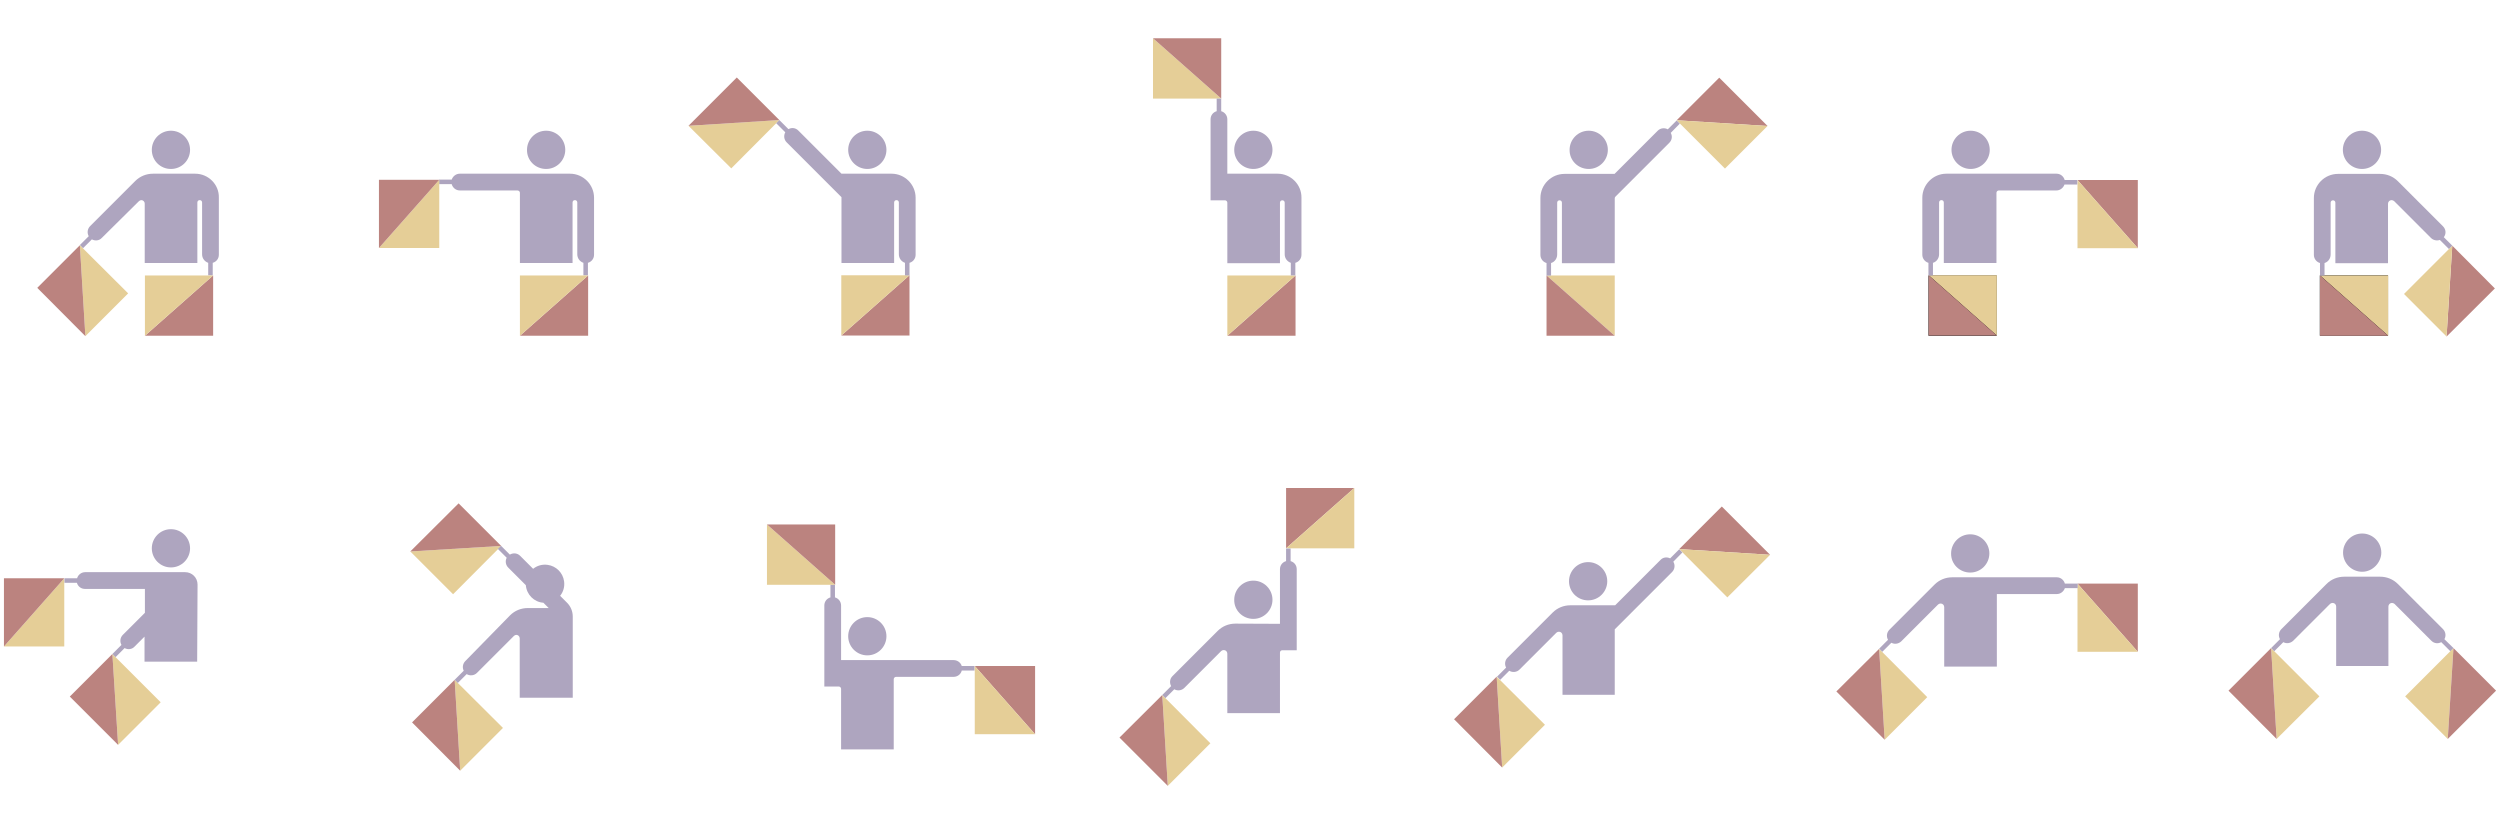 <?xml version="1.0" encoding="utf-8"?>
<!-- Generator: Adobe Illustrator 22.1.0, SVG Export Plug-In . SVG Version: 6.00 Build 0)  -->
<svg version="1.1" xmlns="http://www.w3.org/2000/svg" xmlns:xlink="http://www.w3.org/1999/xlink" x="0px" y="0px"
	 viewBox="0 0 1268 418" enable-background="new 0 0 1268 418" xml:space="preserve">
<g id="Layer_1">
	<g>
		<polygon fill="#E5CE97" points="2,327.9 32.6,327.9 32.6,293.3 		"/>
		<polygon fill="#BB837F" points="2,293.3 2,327.9 32.6,293.3 		"/>
	</g>
	<g>
		<polygon fill="#E5CE97" points="59.9,377.8 81.5,356.2 57,331.7 		"/>
		<polygon fill="#BB837F" points="35.4,353.3 59.9,377.8 57,331.7 		"/>
	</g>
	<g>
		<polygon fill="#E5CE97" points="208.1,279.7 229.8,301.4 254.2,276.9 		"/>
		<polygon fill="#BB837F" points="232.6,255.3 208.1,279.7 254.2,276.9 		"/>
	</g>
	<g>
		<polygon fill="#E5CE97" points="233.4,390.9 255.1,369.2 230.6,344.8 		"/>
		<polygon fill="#BB837F" points="209,366.4 233.4,390.9 230.6,344.8 		"/>
	</g>
	<g>
		<polygon fill="#BB837F" points="850.4,61 896.5,63.9 872,39.4 		"/>
		<polygon fill="#E5CE97" points="850.4,61 874.9,85.5 896.5,63.9 		"/>
	</g>
	<g>
		<polygon fill="#E5CE97" points="819,170.3 819,139.7 784.4,139.7 		"/>
		<polygon fill="#BB837F" points="784.4,170.3 819,170.3 784.4,139.7 		"/>
	</g>
	<g>
		<polygon fill="#BB837F" points="851.7,278.5 897.8,281.4 873.3,256.9 		"/>
		<polygon fill="#E5CE97" points="851.7,278.5 876.1,303 897.8,281.4 		"/>
	</g>
	<g>
		<polygon fill="#E5CE97" points="761.9,389.3 783.6,367.6 759.1,343.2 		"/>
		<polygon fill="#BB837F" points="737.5,364.8 761.9,389.3 759.1,343.2 		"/>
	</g>
	<rect x="978.2" y="139.6" transform="matrix(-1 -4.486912e-11 4.486912e-11 -1 1990.925 309.892)" width="34.6" height="30.6"/>
	<g>
		<polygon fill="#BB837F" points="1053.7,91.3 1084.3,125.9 1084.3,91.3 		"/>
		<polygon fill="#E5CE97" points="1053.7,91.3 1053.7,125.9 1084.3,125.9 		"/>
	</g>
	<g>
		<polygon fill="#E5CE97" points="1012.8,170.2 1012.8,139.6 978.2,139.6 		"/>
		<polygon fill="#BB837F" points="978.2,170.2 1012.8,170.2 978.2,139.6 		"/>
	</g>
	<g>
		<polygon fill="#BB837F" points="1053.7,296 1084.3,330.6 1084.3,296 		"/>
		<polygon fill="#E5CE97" points="1053.7,296 1053.7,330.6 1084.3,330.6 		"/>
	</g>
	<g>
		<polygon fill="#E5CE97" points="955.9,375.2 977.5,353.6 953.1,329.1 		"/>
		<polygon fill="#BB837F" points="931.4,350.7 955.9,375.2 953.1,329.1 		"/>
	</g>
	<rect x="1176.7" y="139.7" transform="matrix(-1 -4.492152e-11 4.492152e-11 -1 2387.913 309.964)" width="34.6" height="30.6"/>
	<g>
		<polygon fill="#BB837F" points="1243.8,124.6 1240.9,170.7 1265.4,146.3 		"/>
		<polygon fill="#E5CE97" points="1243.8,124.6 1219.3,149.1 1240.9,170.7 		"/>
	</g>
	<g>
		<polygon fill="#E5CE97" points="1211.3,170.3 1211.3,139.7 1176.7,139.7 		"/>
		<polygon fill="#BB837F" points="1176.7,170.3 1211.3,170.3 1176.7,139.7 		"/>
	</g>
	<polygon fill="#E5CE97" points="1154.7,374.8 1176.4,353.2 1151.9,328.7 	"/>
	<polygon fill="#BB837F" points="1130.3,350.3 1154.7,374.8 1151.9,328.7 	"/>
	<polygon fill="#E5CE97" points="1241.5,374.8 1219.9,353.2 1244.4,328.7 	"/>
	<polygon fill="#BB837F" points="1266,350.3 1241.5,374.8 1244.4,328.7 	"/>
	<g>
		<polygon fill="#BB837F" points="652.3,278.1 686.9,247.5 652.3,247.5 		"/>
		<polygon fill="#E5CE97" points="652.3,278.1 686.9,278.1 686.9,247.5 		"/>
	</g>
	<g>
		<polygon fill="#E5CE97" points="592.3,398.6 613.9,377 589.5,352.5 		"/>
		<polygon fill="#BB837F" points="567.8,374.1 592.3,398.6 589.5,352.5 		"/>
	</g>
	<g>
		<polygon fill="#BB837F" points="657.1,139.7 622.5,170.3 657.1,170.3 		"/>
		<polygon fill="#E5CE97" points="657.1,139.7 622.5,139.7 622.5,170.3 		"/>
	</g>
	<g>
		<polygon fill="#E5CE97" points="584.8,19.4 584.8,50 619.4,50 		"/>
		<polygon fill="#BB837F" points="619.4,19.4 584.8,19.4 619.4,50 		"/>
	</g>
	<g>
		<polygon fill="#BB837F" points="461.3,139.6 426.7,170.2 461.3,170.2 		"/>
		<polygon fill="#E5CE97" points="461.3,139.6 426.7,139.6 426.7,170.2 		"/>
	</g>
	<g>
		<polygon fill="#E5CE97" points="349.2,63.8 370.9,85.4 395.3,60.9 		"/>
		<polygon fill="#BB837F" points="373.7,39.3 349.2,63.8 395.3,60.9 		"/>
	</g>
	<g>
		<g>
			<path fill="#AEA5BF" d="M99,88.1H77.6c-3.4,0-6.6,1.3-9,3.7l-22.9,22.9c-1.4,1.4-1.6,3.5-0.7,5.1l-4.5,4.5l1.6,1.6l4.5-4.5
				c1.6,0.9,3.7,0.7,5-0.7L70.5,102c0.3-0.3,0.8-0.5,1.2-0.5c0.9,0,1.7,0.8,1.7,1.7v30.2h26.7v-30.7c0-0.7,0.5-1.2,1.2-1.2
				c0.7,0,1.2,0.5,1.2,1.2V129c0,2,1.3,3.7,3.1,4.3v6.4h2.3v-6.4c1.8-0.5,3.1-2.1,3.1-4.1v-28.9C111.2,93.6,105.7,88.1,99,88.1z"/>
			<path fill="#AEA5BF" d="M86.7,85.7c5.4,0,9.7-4.4,9.7-9.7c0-5.4-4.4-9.7-9.7-9.7c-5.4,0-9.7,4.4-9.7,9.7
				C77,81.4,81.3,85.7,86.7,85.7z"/>
		</g>
		<g>
			<path fill="#AEA5BF" d="M100.2,296.5c0-3.5-2.8-6.3-6.3-6.3l-50.7,0c-1.9,0-3.6,1.3-4.1,3.1h-6.4v2.3H39c0.5,1.8,2.1,3.1,4.1,3.1
				h30.4v12.1L62.3,322c-1.4,1.4-1.6,3.5-0.7,5.1l-4.6,4.6l1.6,1.6l4.6-4.6c1.6,0.9,3.7,0.7,5-0.7l5.1-5.1v12.7h26.7L100.2,296.5z"
				/>
			<path fill="#AEA5BF" d="M86.7,287.8c5.4,0,9.7-4.4,9.7-9.7c0-5.4-4.4-9.7-9.7-9.7c-5.4,0-9.7,4.4-9.7,9.7
				C77,283.4,81.3,287.8,86.7,287.8z"/>
		</g>
		<g>
			<path fill="#AEA5BF" d="M263.7,97.8v35.6h26.7v-30.7c0-0.7,0.5-1.2,1.2-1.2s1.2,0.5,1.2,1.2V129c0,2,1.3,3.7,3.1,4.3v6.4h2.3
				v-6.4c1.8-0.5,3.1-2.1,3.1-4.1v-28.9c0-6.7-5.5-12.2-12.2-12.2h-55.9c-1.9,0-3.5,1.3-4.1,3h-6.4v2.3h6.4c0.5,1.8,2.1,3.2,4.1,3.2
				h29.2C263.2,96.6,263.7,97.2,263.7,97.8z"/>
			<path fill="#AEA5BF" d="M277,85.7c5.4,0,9.7-4.4,9.7-9.7c0-5.4-4.4-9.7-9.7-9.7c-5.4,0-9.7,4.4-9.7,9.7
				C267.2,81.4,271.6,85.7,277,85.7z"/>
		</g>
		<path fill="#AEA5BF" d="M290.5,353.9l0-41.2c0-2.6-1-5.1-2.9-7l-3.5-3.5c1.6-2,2.4-4.6,2-7.4c-0.6-4.3-4-7.7-8.3-8.3
			c-2.8-0.4-5.4,0.4-7.4,2l-6.6-6.6c-1.4-1.4-3.5-1.6-5.2-0.6l-4.5-4.5l-1.6,1.6l4.5,4.5c-0.9,1.7-0.5,3.8,0.9,5.1l8.8,8.8
			c0.4,4.8,4.2,8.6,8.9,8.9l2.7,2.7h-10.6c-3.4,0-6.6,1.3-9,3.7L236,335.3c-1.3,1.3-1.6,3.3-0.8,4.9l-4.6,4.6l1.6,1.6l4.5-4.5
			c1.6,1,3.8,0.8,5.2-0.6l18.8-18.8c0.3-0.3,0.8-0.5,1.2-0.5l0,0c0.9,0,1.7,0.8,1.7,1.7v30.2H290.5z"/>
		<g>
			<path fill="#AEA5BF" d="M805.8,85.7c5.4,0,9.7-4.4,9.7-9.7c0-5.4-4.4-9.7-9.7-9.7c-5.4,0-9.7,4.4-9.7,9.7
				C796,81.4,800.4,85.7,805.8,85.7z"/>
			<path fill="#AEA5BF" d="M852,62.7l-1.6-1.6l-4.5,4.5c-1.6-0.9-3.7-0.7-5.1,0.7l-21.9,21.9h-25.4c-6.7,0-12.2,5.5-12.2,12.2v28.9
				c0,1.9,1.3,3.6,3.1,4.1v6.4h2.3v-6.4c1.8-0.5,3.1-2.3,3.1-4.3v-26.3c0-0.7,0.5-1.2,1.2-1.2l0,0c0.7,0,1.2,0.5,1.2,1.2v30.7H819
				v-32.9c0-0.3,0.1-0.6,0.3-0.8l27.4-27.4c1.4-1.4,1.6-3.4,0.7-5L852,62.7z"/>
		</g>
		<g>
			<path fill="#AEA5BF" d="M805.5,304.5c5.4,0,9.7-4.4,9.7-9.7c0-5.4-4.4-9.7-9.7-9.7c-5.4,0-9.7,4.4-9.7,9.7
				C795.8,300.2,800.1,304.5,805.5,304.5z"/>
			<path fill="#AEA5BF" d="M853.3,280.2l-1.6-1.6l-4.6,4.6c-1.6-0.8-3.6-0.6-4.9,0.8l-23,23h-22.7c-3.4,0-6.6,1.3-9,3.7l-22.9,22.9
				c-1.3,1.3-1.6,3.4-0.7,5l-4.6,4.6l1.6,1.6l4.6-4.6c1.6,1,3.8,0.8,5.2-0.6l18.7-18.7c0.3-0.3,0.8-0.5,1.3-0.5h0
				c1,0,1.8,0.8,1.8,1.8v30.2H819l0-33.2l29.1-29.1c1.4-1.4,1.6-3.6,0.6-5.2L853.3,280.2z"/>
		</g>
		<g>
			<path fill="#AEA5BF" d="M999.5,85.7c5.4,0,9.7-4.4,9.7-9.7c0-5.4-4.4-9.7-9.7-9.7c-5.4,0-9.7,4.4-9.7,9.7
				C989.8,81.3,994.2,85.7,999.5,85.7z"/>
			<path fill="#AEA5BF" d="M1053.7,91.3h-6.5c-0.5-1.8-2.1-3.2-4.1-3.2h-55.9c-6.7,0-12.2,5.5-12.2,12.2v28.9c0,1.9,1.3,3.6,3.1,4.1
				v6.4h2.3v-6.4c1.8-0.5,3.1-2.3,3.1-4.3v-26.3c0-0.7,0.5-1.2,1.2-1.2l0,0c0.7,0,1.2,0.5,1.2,1.2v30.7h26.7V97.8
				c0-0.6,0.5-1.2,1.2-1.2h29.2c1.9,0,3.5-1.3,4.1-3h6.5V91.3z"/>
		</g>
		<g>
			<path fill="#AEA5BF" d="M1053.7,296h-6.4c-0.5-1.8-2.1-3.2-4.1-3.2h-53c-3.4,0-6.6,1.3-9,3.7l-22.9,22.9
				c-1.4,1.4-1.6,3.5-0.7,5.1l-4.5,4.5l1.6,1.6l4.6-4.6c1.6,0.9,3.6,0.6,5-0.7l18.7-18.7c0.3-0.3,0.8-0.5,1.3-0.5l0,0
				c1,0,1.8,0.8,1.8,1.8v30.2h26.7l0-36.8h30.4c1.9,0,3.5-1.3,4.1-3h6.5V296z"/>
			<path fill="#AEA5BF" d="M999.3,290.4c5.4,0,9.7-4.4,9.7-9.7c0-5.4-4.4-9.7-9.7-9.7c-5.4,0-9.7,4.4-9.7,9.7
				C989.5,286.1,993.9,290.4,999.3,290.4z"/>
		</g>
		<g>
			<path fill="#AEA5BF" d="M1198,85.7c5.4,0,9.7-4.4,9.7-9.7c0-5.4-4.4-9.7-9.7-9.7c-5.4,0-9.7,4.4-9.7,9.7
				C1188.3,81.4,1192.7,85.7,1198,85.7z"/>
			<path fill="#AEA5BF" d="M1243.8,124.6l-4.3-4.3c1.3-1.7,1.1-4-0.4-5.5l-22.9-22.9c-2.4-2.4-5.6-3.7-9-3.7h-21.4
				c-6.7,0-12.2,5.5-12.2,12.2v28.9c0,1.9,1.3,3.6,3.1,4.1v6.4h2.3v-6.4c1.8-0.5,3.1-2.3,3.1-4.3v-26.3c0-0.7,0.5-1.2,1.2-1.2h0
				c0.7,0,1.2,0.5,1.2,1.2v30.7h26.7v-30.2c0-1,0.8-1.8,1.8-1.8l0,0c0.5,0,0.9,0.2,1.3,0.5l18.7,18.7c1.2,1.2,3,1.5,4.5,1l4.6,4.6
				L1243.8,124.6z"/>
		</g>
		<path fill="#AEA5BF" d="M1207.8,280.3c0-5.4-4.4-9.7-9.7-9.7c-5.4,0-9.7,4.4-9.7,9.7c0,5.4,4.4,9.7,9.7,9.7
			C1203.6,290,1207.8,285.1,1207.8,280.3z"/>
		<path fill="#AEA5BF" d="M1239.8,324.2c0.9-1.6,0.7-3.7-0.7-5.1l-22.9-22.9c-2.4-2.4-5.6-3.7-9-3.7H1189c-3.4,0-6.6,1.3-9,3.7
			l-22.9,22.9c-1.4,1.4-1.6,3.5-0.7,5.1l-4.5,4.5l1.6,1.6l4.6-4.6c1.6,0.9,3.6,0.6,5-0.7l18.7-18.7c0.3-0.3,0.8-0.5,1.3-0.5
			c1,0,1.8,0.8,1.8,1.8v30.2h26.5v-30.2c0-1,0.8-1.8,1.8-1.8c0.5,0,0.9,0.2,1.3,0.5l18.7,18.7c1.4,1.4,3.4,1.6,5,0.7l4.6,4.6
			l1.6-1.6L1239.8,324.2z"/>
		<g>
			<path fill="#AEA5BF" d="M635.7,313.9c5.4,0,9.7-4.4,9.7-9.7c0-5.4-4.4-9.7-9.7-9.7c-5.4,0-9.7,4.4-9.7,9.7
				C625.9,309.6,630.3,313.9,635.7,313.9z"/>
			<path fill="#AEA5BF" d="M654.6,284.6v-6.4h-2.3v6.4c-1.8,0.5-3.1,2.1-3.1,4.1v27.7c-0.4,0-22.6-0.1-22.6-0.1
				c-3.4,0-6.6,1.3-9,3.7l-22.9,22.9c-1.4,1.4-1.6,3.4-0.7,5.1l-4.5,4.5l1.6,1.6l4.5-4.5c1.6,0.9,3.7,0.7,5.1-0.7l18.7-18.7
				c0.3-0.3,0.8-0.5,1.3-0.5h0c1,0,1.8,0.8,1.8,1.8v30.2h26.7v-30.7c0-0.7,0.5-1.2,1.2-1.2l7.3,0v-41.1
				C657.7,286.7,656.4,285.1,654.6,284.6z"/>
		</g>
		<g>
			<path fill="#AEA5BF" d="M648,88.1h-25.5V60.5c0-1.9-1.3-3.6-3.1-4.1V50h-2.3v6.4c-1.8,0.5-3.1,2.1-3.1,4.1v41.1h7.3
				c0.6,0,1.2,0.5,1.2,1.2v30.7h26.7v-30.7c0-0.7,0.5-1.2,1.2-1.2l0,0c0.7,0,1.2,0.5,1.2,1.2V129c0,2,1.3,3.7,3.1,4.3v6.4h2.3v-6.4
				c1.8-0.5,3.1-2.1,3.1-4.1v-28.9C660.2,93.6,654.7,88.1,648,88.1z"/>
			<path fill="#AEA5BF" d="M635.7,85.7c5.4,0,9.7-4.4,9.7-9.7c0-5.4-4.4-9.7-9.7-9.7c-5.4,0-9.7,4.4-9.7,9.7
				C626,81.4,630.3,85.7,635.7,85.7z"/>
		</g>
		<g>
			<path fill="#AEA5BF" d="M453.5,133.4v-30.7c0-0.7,0.5-1.2,1.2-1.2s1.2,0.5,1.2,1.2V129c0,2,1.3,3.7,3.1,4.3v6.4h2.3v-6.4
				c1.8-0.5,3.1-2.1,3.1-4.1v-28.9c0-6.7-5.5-12.2-12.2-12.2h-25.4l-21.9-21.9c-1.4-1.4-3.4-1.6-5-0.7l-4.6-4.6l-1.6,1.6l4.6,4.6
				c-0.9,1.6-0.7,3.7,0.7,5.1l27.8,27.8v33.4H453.5z"/>
			<path fill="#AEA5BF" d="M439.9,85.7c5.4,0,9.7-4.4,9.7-9.7c0-5.4-4.4-9.7-9.7-9.7c-5.4,0-9.7,4.4-9.7,9.7
				C430.2,81.3,434.6,85.7,439.9,85.7z"/>
		</g>
		<g>
			<path fill="#AEA5BF" d="M487.8,337.8c-0.5-1.7-2.2-3-4.1-3h-57.1v-27.7c0-1.9-1.3-3.6-3.1-4.1v-6.4h-2.3v6.4
				c-1.8,0.5-3.1,2.1-3.1,4.1v41.1h7.3c0.6,0,1.2,0.5,1.2,1.2v30.7h26.7v-35.6c0-0.6,0.5-1.2,1.2-1.2h29.2c2,0,3.7-1.4,4.1-3.2h6.5
				v-2.3H487.8z"/>
			<path fill="#AEA5BF" d="M439.9,332.4c5.4,0,9.7-4.4,9.7-9.7c0-5.4-4.4-9.7-9.7-9.7c-5.4,0-9.7,4.4-9.7,9.7
				C430.2,328,434.5,332.4,439.9,332.4z"/>
		</g>
	</g>
	<g>
		<polygon fill="#BB837F" points="494.4,337.8 525,372.4 525,337.8 		"/>
		<polygon fill="#E5CE97" points="494.4,337.8 494.4,372.4 525,372.4 		"/>
	</g>
	<g>
		<polygon fill="#E5CE97" points="389,266 389,296.6 423.6,296.6 		"/>
		<polygon fill="#BB837F" points="423.6,266 389,266 423.6,296.6 		"/>
	</g>
	<g>
		<polygon fill="#BB837F" points="298.3,139.7 263.7,170.3 298.3,170.3 		"/>
		<polygon fill="#E5CE97" points="298.3,139.7 263.7,139.7 263.7,170.3 		"/>
	</g>
	<g>
		<polygon fill="#E5CE97" points="192.2,125.8 222.8,125.8 222.8,91.2 		"/>
		<polygon fill="#BB837F" points="192.2,91.2 192.2,125.8 222.8,91.2 		"/>
	</g>
	<g>
		<polygon fill="#BB837F" points="108.1,139.7 73.5,170.3 108.1,170.3 		"/>
		<polygon fill="#E5CE97" points="108.1,139.7 73.5,139.7 73.5,170.3 		"/>
	</g>
	<g>
		<polygon fill="#E5CE97" points="43.3,170.5 65,148.8 40.5,124.4 		"/>
		<polygon fill="#BB837F" points="18.9,146 43.3,170.5 40.5,124.4 		"/>
	</g>
</g>
<g id="Layer_2">
</g>
<g id="Layer_3">
</g>
</svg>
